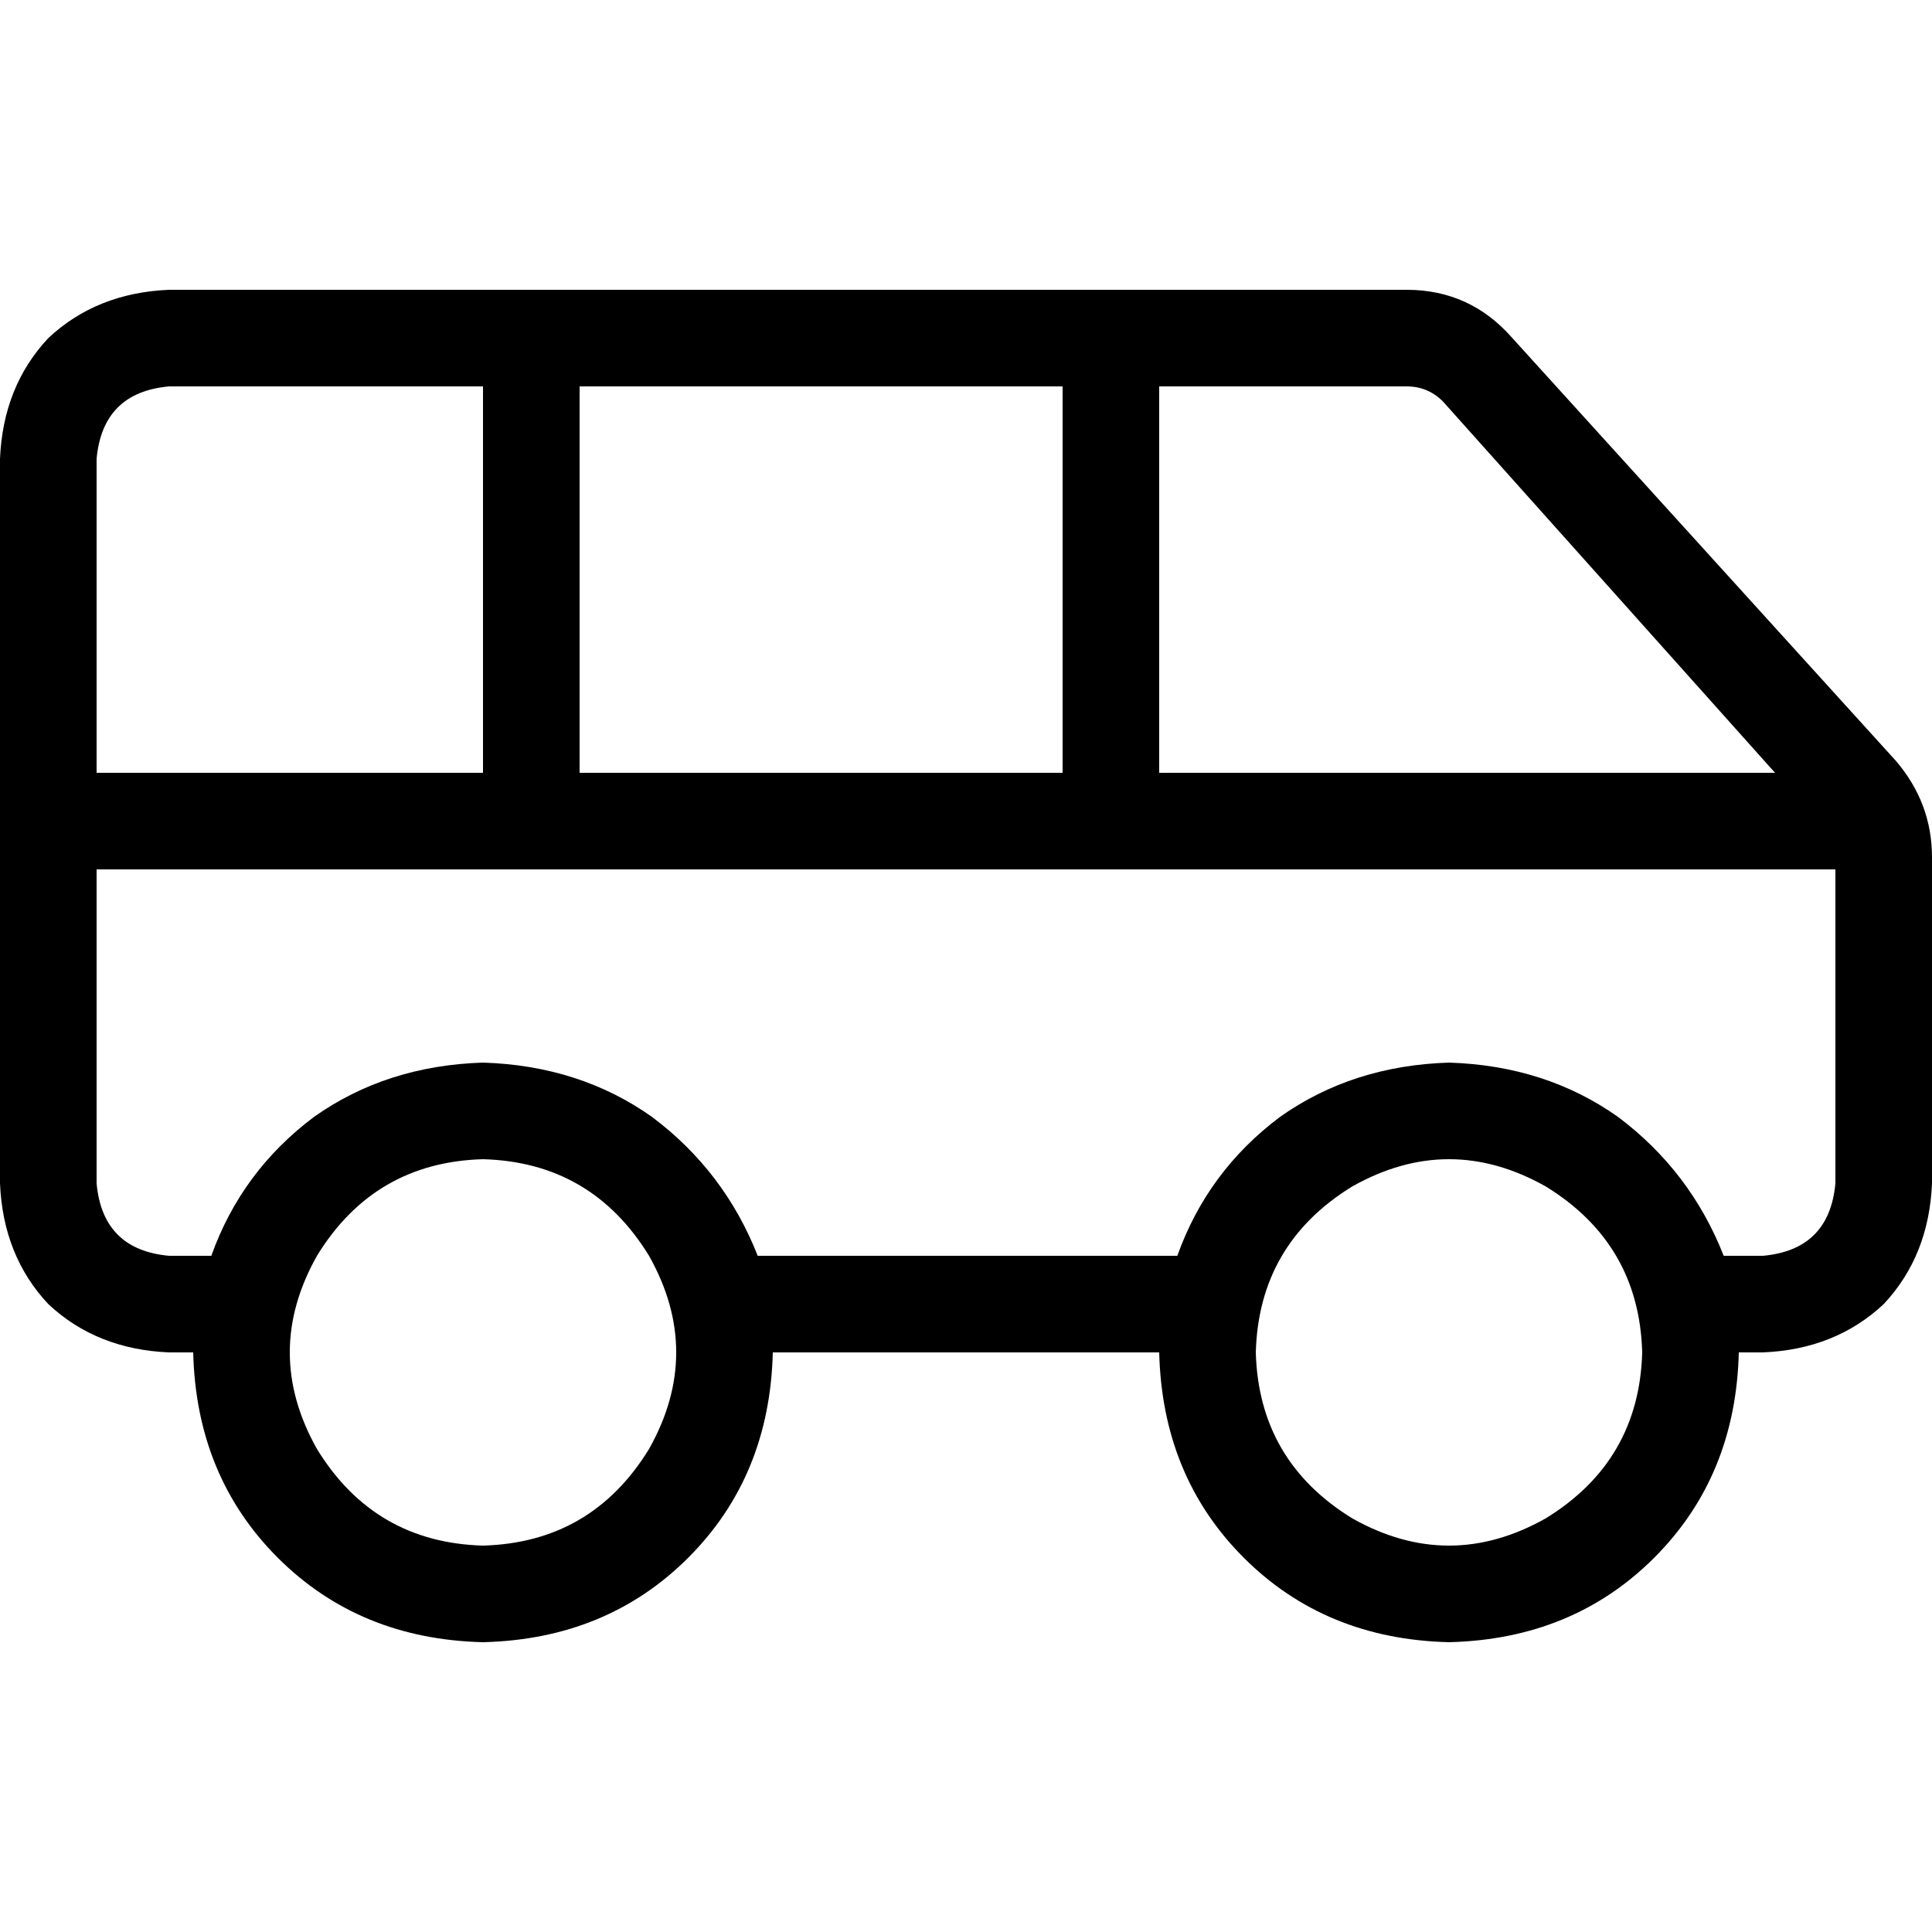 <svg xmlns="http://www.w3.org/2000/svg" viewBox="0 0 512 512">
  <path d="M 25.6 121.6 L 25.6 204.8 L 128 204.8 L 128 102.4 L 44.8 102.4 Q 27.2 104 25.6 121.6 L 25.6 121.6 Z M 25.6 230.4 L 25.6 313.6 Q 27.2 331.2 44.8 332.8 L 56 332.8 Q 64 310.4 83.2 296 Q 102.4 282.4 128 281.6 Q 153.6 282.4 172.8 296 Q 192 310.4 200.8 332.8 L 312 332.8 Q 320 310.4 339.2 296 Q 358.4 282.4 384 281.6 Q 409.6 282.4 428.8 296 Q 448 310.4 456.8 332.8 L 467.2 332.8 Q 484.8 331.2 486.4 313.6 L 486.4 230.4 L 294.4 230.4 L 140.8 230.4 L 25.6 230.4 L 25.6 230.4 Z M 153.6 204.8 L 281.6 204.8 L 281.6 102.4 L 153.6 102.4 L 153.6 204.8 L 153.6 204.8 Z M 307.2 204.8 L 470.4 204.8 L 382.4 106.4 Q 378.4 102.4 372.8 102.4 L 307.2 102.4 L 307.2 204.8 L 307.2 204.8 Z M 467.2 358.4 L 460.8 358.4 Q 460 391.2 438.4 412.8 Q 416.8 434.4 384 435.2 Q 351.2 434.4 329.6 412.8 Q 308 391.2 307.2 358.4 L 204.8 358.4 Q 204 391.2 182.4 412.8 Q 160.8 434.4 128 435.2 Q 95.2 434.4 73.6 412.8 Q 52 391.2 51.2 358.4 L 44.8 358.4 Q 25.6 357.6 12.8 345.6 Q 0.8 332.8 0 313.6 L 0 121.6 Q 0.8 102.4 12.8 89.6 Q 25.6 77.6 44.8 76.8 L 140.8 76.8 L 294.4 76.8 L 372.8 76.8 Q 389.6 76.8 400.8 89.6 L 502.4 201.6 Q 512 212.8 512 227.2 L 512 313.6 Q 511.2 332.8 499.2 345.6 Q 486.4 357.6 467.2 358.4 L 467.2 358.4 Z M 435.2 358.4 Q 434.4 329.6 409.6 314.4 Q 384 300 358.4 314.4 Q 333.6 329.6 332.8 358.4 Q 333.6 387.2 358.4 402.4 Q 384 416.8 409.6 402.4 Q 434.4 387.2 435.2 358.4 L 435.2 358.4 Z M 128 409.6 Q 156.8 408.8 172 384 Q 186.4 358.4 172 332.8 Q 156.8 308 128 307.2 Q 99.2 308 84 332.8 Q 69.6 358.4 84 384 Q 99.2 408.8 128 409.6 L 128 409.6 Z" />
</svg>